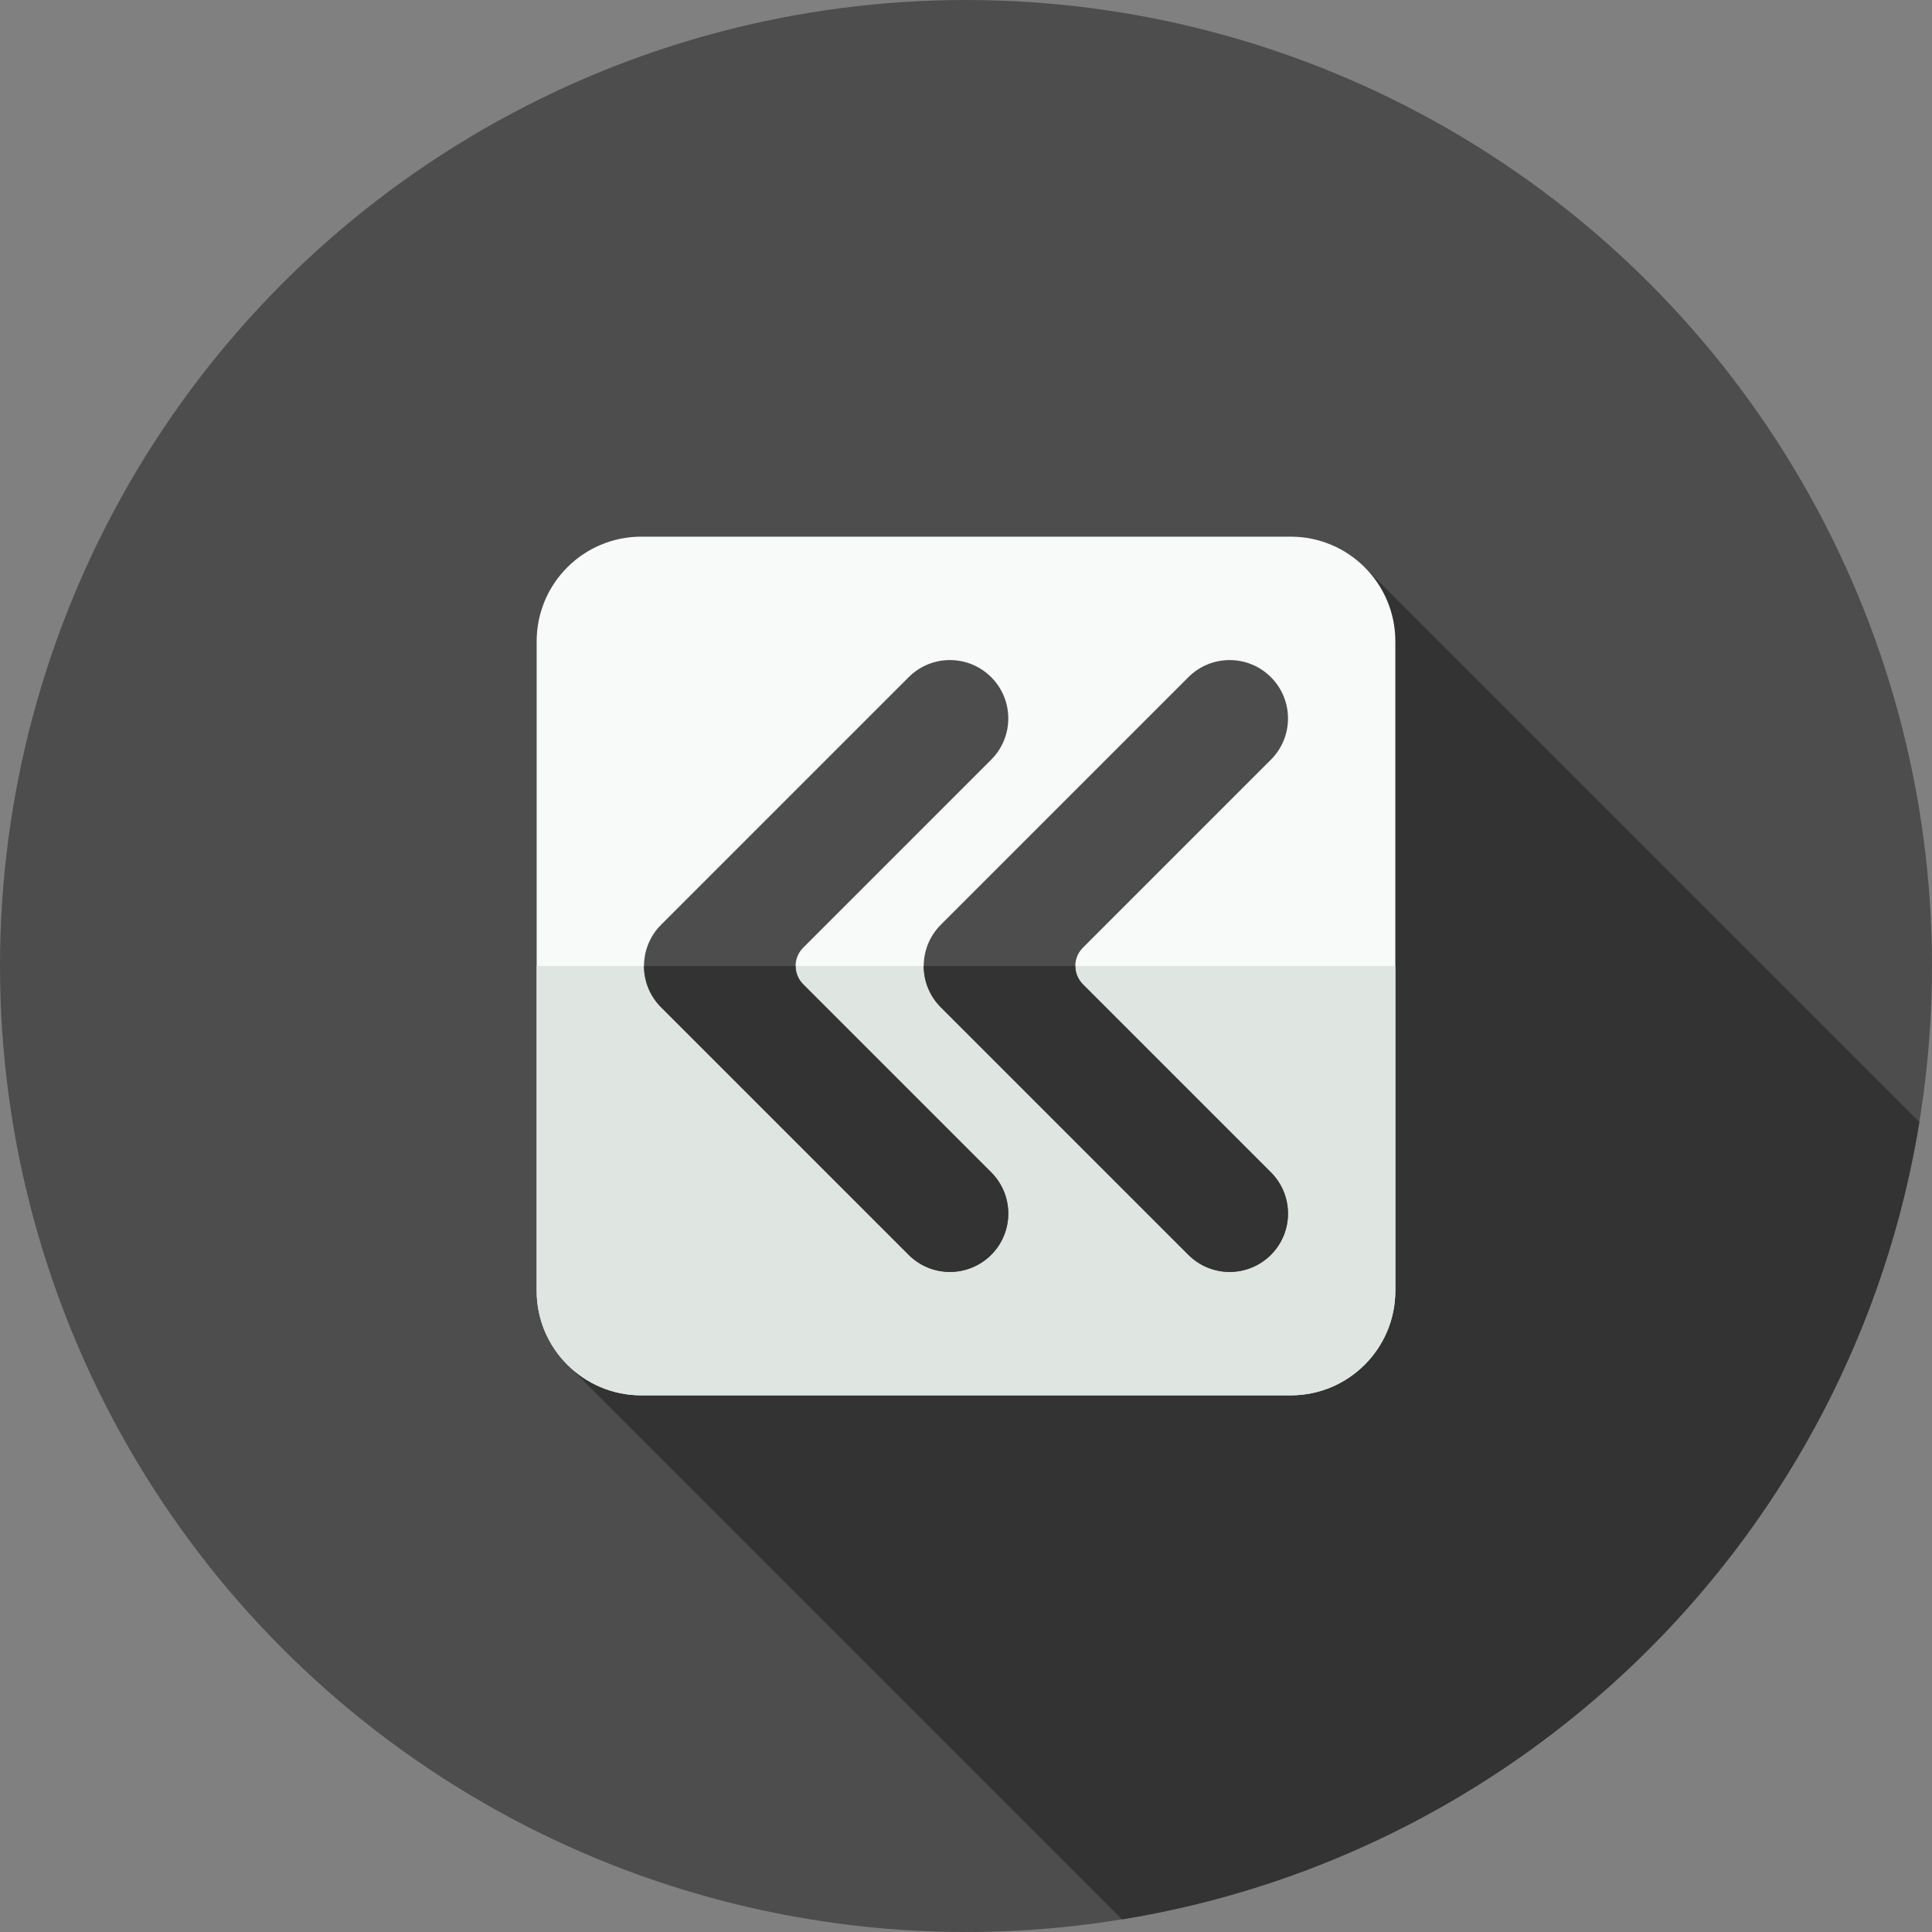 <?xml version="1.0" encoding="UTF-8" standalone="no"?>
<svg width="512px" height="512px" viewBox="0 0 512 512" version="1.1" xmlns="http://www.w3.org/2000/svg" xmlns:xlink="http://www.w3.org/1999/xlink">
    <rect x="0" y="0" width="512" height="512" fill="#808080" stroke="none"/>
    <!-- Generator: Sketch 48.2 (47327) - http://www.bohemiancoding.com/sketch -->
    <title>rewind-block</title>
    <desc>Created with Sketch.</desc>
    <defs></defs>
    <g id="Page-1" stroke="none" stroke-width="1" fill="none" fill-rule="evenodd">
        <g id="rewind-block" fill-rule="nonzero">
            <circle id="Oval" fill="#4D4D4D" cx="256" cy="256" r="256"></circle>
            <path d="M150.307,361.606 L297.358,508.657 C405.611,491.07 491.073,405.607 508.657,297.353 L361.55,150.247 L150.307,361.606 Z" id="Shape" fill="#333333"></path>
            <path d="M342.052,142.222 L169.95,142.222 C154.637,142.222 142.223,154.636 142.223,169.949 L142.223,342.052 C142.223,357.365 154.637,369.778 169.95,369.778 L342.053,369.778 C357.366,369.778 369.779,357.364 369.779,342.052 L369.779,169.948 C369.778,154.636 357.366,142.222 342.052,142.222 Z" id="Shape" fill="#F8F9F9"></path>
            <path d="M142.222,256 L142.222,342.052 C142.222,357.365 154.636,369.778 169.948,369.778 L342.05,369.778 C357.363,369.778 369.776,357.364 369.776,342.052 L369.776,256 L142.222,256 Z" id="Shape" fill="#DFE5E1"></path>
            <g id="Group" transform="translate(170, 174)" fill="#4D4D4D">
                <path d="M42.844,77.158 L92.677,27.325 C98.716,21.286 98.716,11.494 92.677,5.456 C86.638,-0.583 76.846,-0.583 70.808,5.456 L5.198,71.066 C-0.841,77.105 -0.841,86.897 5.198,92.935 L70.808,158.545 C76.847,164.584 86.639,164.584 92.677,158.545 C98.716,152.506 98.716,142.714 92.677,136.676 L42.844,86.843 C40.17,84.169 40.17,79.831 42.844,77.158 Z" id="Shape"></path>
                <path d="M116.972,77.158 L166.805,27.325 C172.844,21.286 172.844,11.494 166.805,5.456 C160.766,-0.583 150.974,-0.583 144.936,5.456 L79.326,71.066 C73.287,77.105 73.287,86.897 79.326,92.935 L144.936,158.545 C150.975,164.584 160.767,164.584 166.805,158.545 C172.844,152.506 172.844,142.714 166.805,136.676 L116.972,86.843 C114.298,84.169 114.298,79.831 116.972,77.158 Z" id="Shape"></path>
            </g>
            <g id="Group" transform="translate(170, 256)" fill="#333333">
                <path d="M42.844,4.842 C41.506,3.504 40.837,1.753 40.837,-2.84217094e-14 L0.667,-2.84217094e-14 C0.667,3.958 2.177,7.914 5.196,10.935 L70.806,76.545 C76.845,82.584 86.637,82.584 92.675,76.545 C98.714,70.506 98.714,60.714 92.675,54.676 L42.844,4.842 Z" id="Shape"></path>
                <path d="M116.972,4.842 C115.634,3.504 114.965,1.753 114.965,-2.84217094e-14 L74.795,-2.84217094e-14 C74.795,3.958 76.305,7.914 79.324,10.935 L144.934,76.545 C150.973,82.584 160.765,82.584 166.803,76.545 C172.841,70.506 172.842,60.714 166.803,54.676 L116.972,4.842 Z" id="Shape"></path>
            </g>
        </g>
    </g>
</svg>